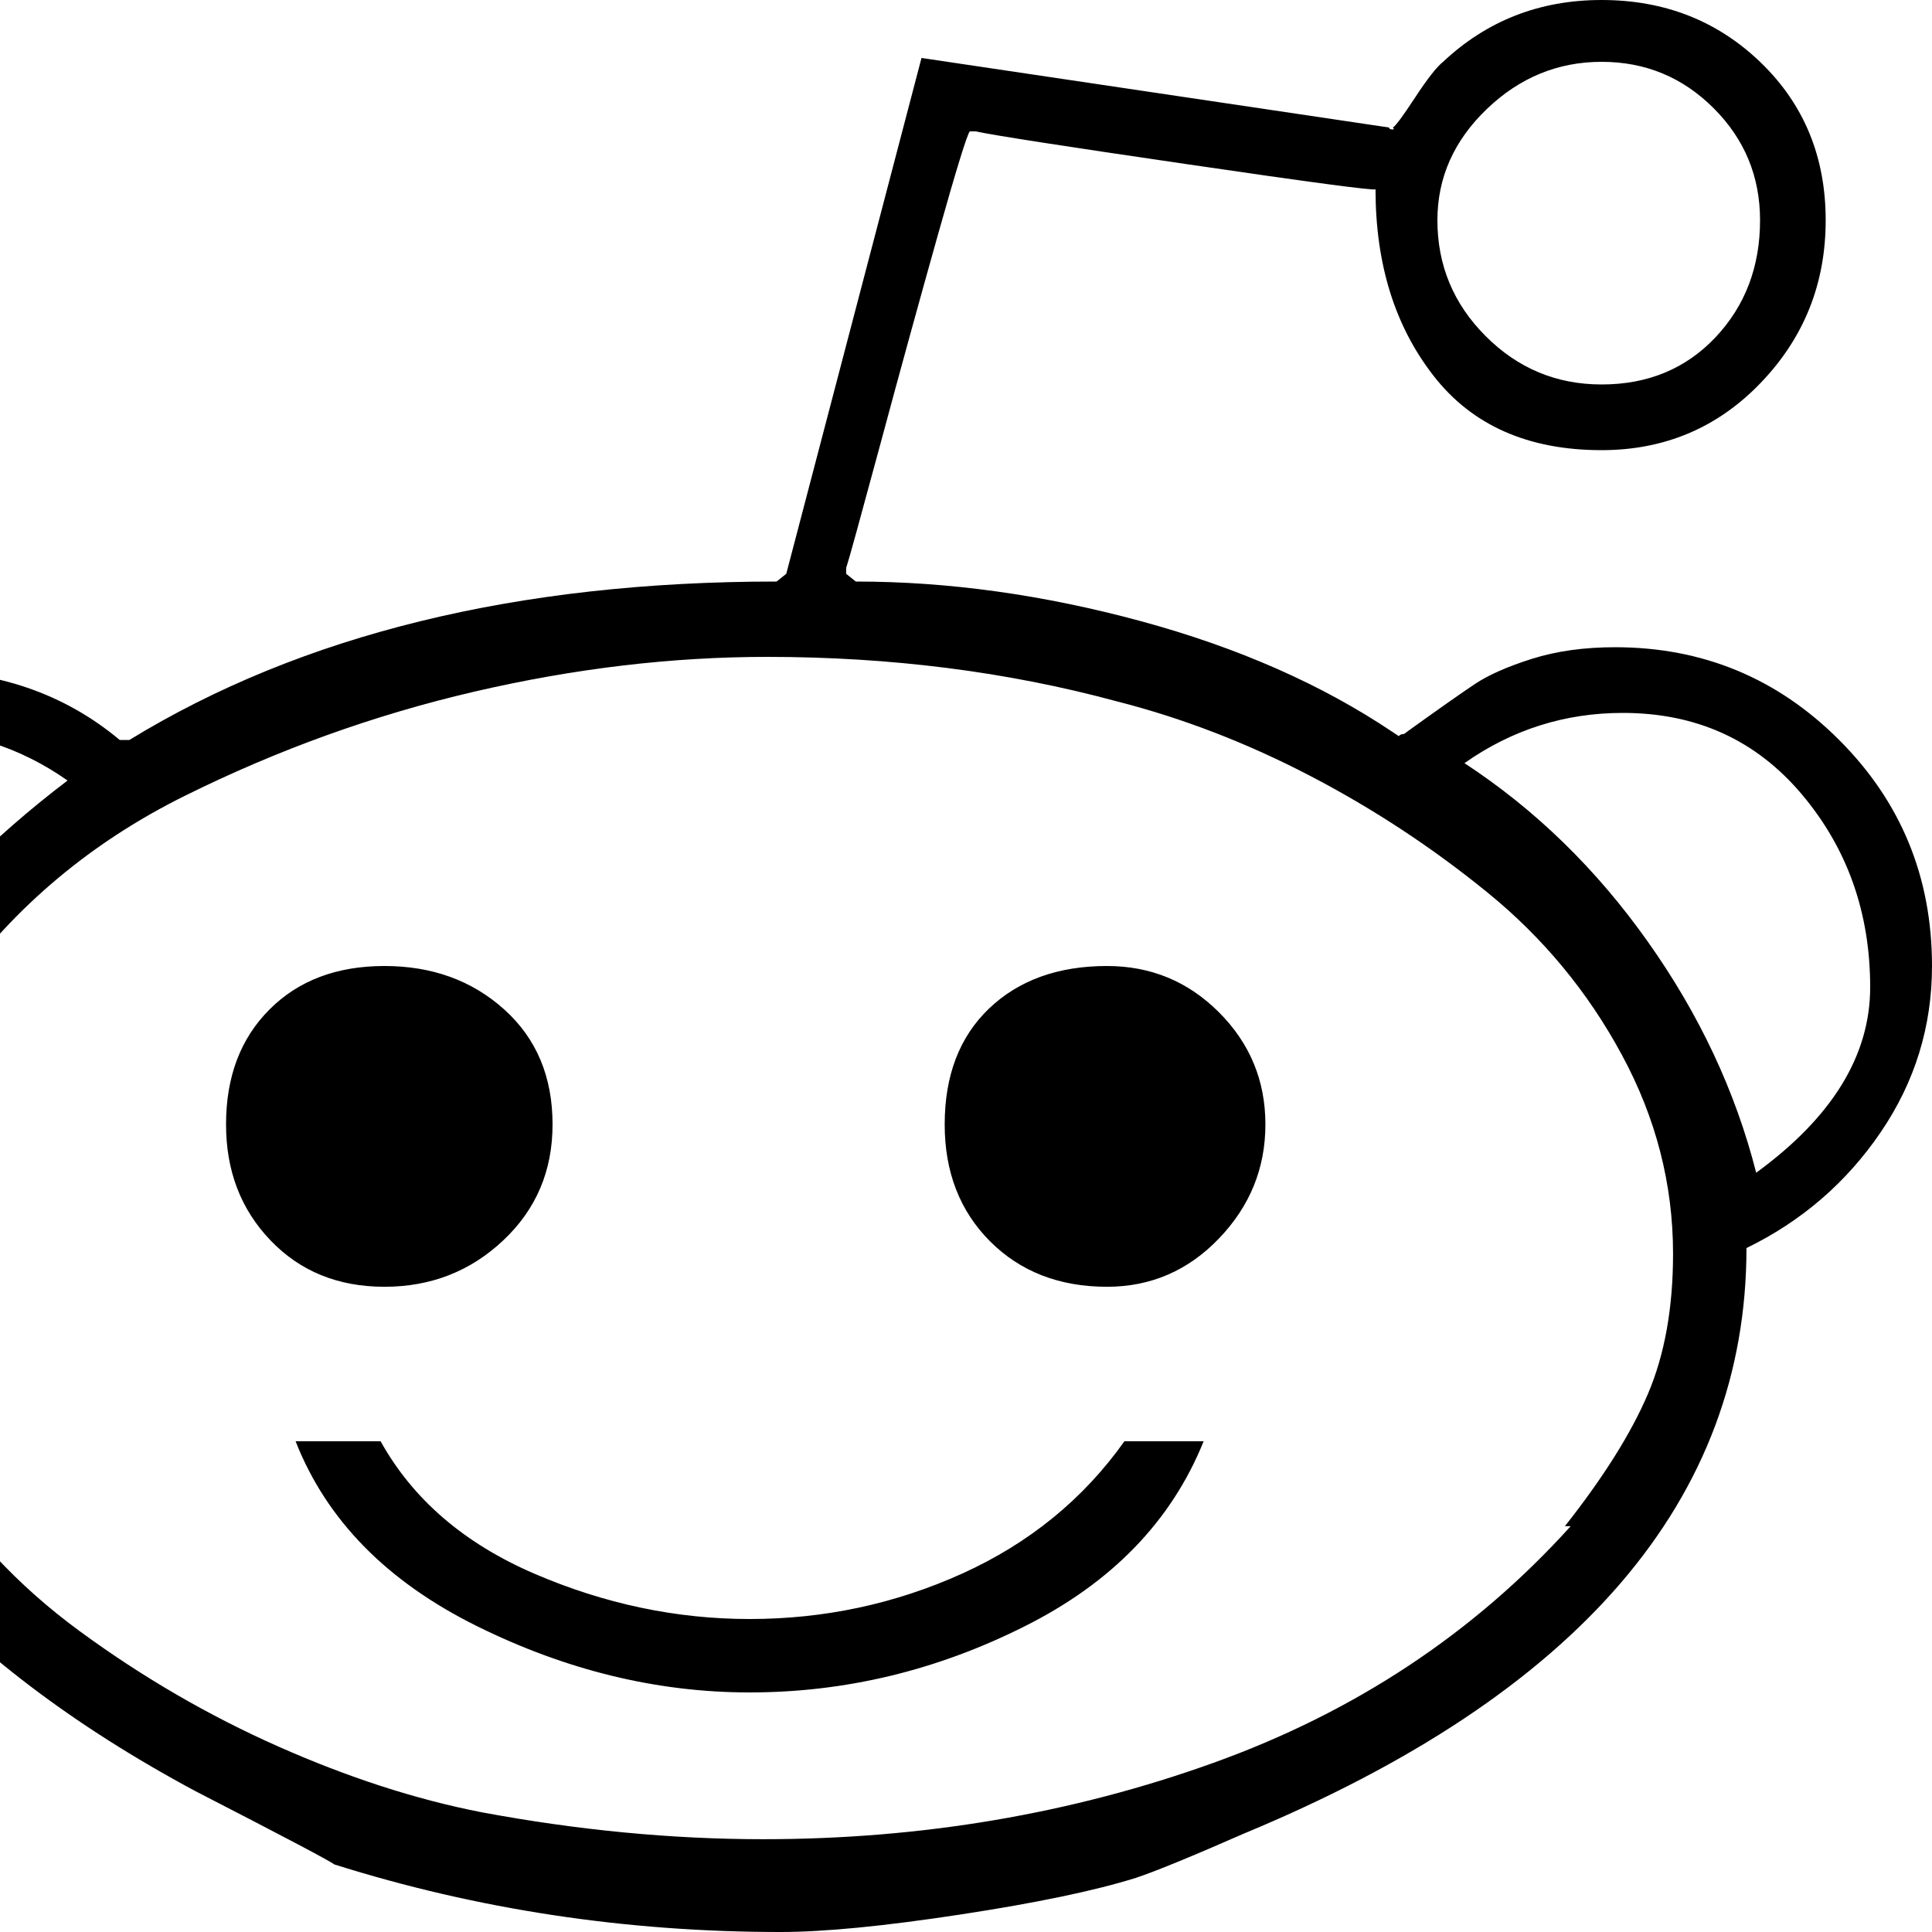 <?xml version="1.0" encoding="utf-8"?>
<!-- Generator: Adobe Illustrator 16.0.0, SVG Export Plug-In . SVG Version: 6.00 Build 0)  -->
<!DOCTYPE svg PUBLIC "-//W3C//DTD SVG 1.1//EN" "http://www.w3.org/Graphics/SVG/1.1/DTD/svg11.dtd">
<svg version="1.1" id="Layer_1" xmlns="http://www.w3.org/2000/svg" xmlns:xlink="http://www.w3.org/1999/xlink" x="0px" y="0px"
	 width="32px" height="32px" viewBox="3.5 0 32 32" enable-background="new 3.5 0 32 32" xml:space="preserve">
<path d="M-3.061,15.904c0-1.322,0.528-2.453,1.584-3.392c1.056-0.939,2.256-1.408,3.6-1.408c1.323,0,2.442,0.384,3.36,1.152h0.16
	c2.858-1.749,6.432-2.624,10.72-2.624l0.16-0.128l2.24-8.544l7.744,1.152c0,0.021,0.021,0.032,0.063,0.032
	c0.021,0,0.021-0.011,0-0.032c0.043-0.021,0.165-0.187,0.368-0.496c0.203-0.31,0.357-0.507,0.464-0.592
	C28.129,0.341,29.004,0,30.027,0c1.045,0,1.926,0.347,2.641,1.04s1.071,1.562,1.071,2.608s-0.356,1.941-1.071,2.688
	s-1.596,1.12-2.641,1.12c-1.216,0-2.145-0.411-2.783-1.232c-0.641-0.821-0.961-1.851-0.961-3.088
	c-0.043,0.021-1.082-0.117-3.119-0.416c-2.038-0.298-3.206-0.479-3.504-0.544h-0.097c-0.042,0.043-0.219,0.613-0.528,1.712
	c-0.309,1.099-0.629,2.261-0.959,3.488c-0.332,1.227-0.518,1.904-0.561,2.032v0.096l0.16,0.128c1.535,0,3.109,0.219,4.72,0.656
	s3.003,1.051,4.176,1.84l0.097,0.064c0.021-0.021,0.042-0.032,0.063-0.032s0.042-0.011,0.063-0.032
	c0.533-0.384,0.912-0.65,1.137-0.8c0.224-0.149,0.539-0.288,0.943-0.416c0.406-0.128,0.864-0.192,1.377-0.192
	c1.45,0,2.688,0.512,3.711,1.536C34.987,13.28,35.5,14.528,35.5,16c0,1.003-0.283,1.92-0.849,2.752s-1.307,1.473-2.224,1.92
	c0,4.16-2.773,7.393-8.32,9.696c-0.875,0.384-1.473,0.629-1.792,0.735c-0.683,0.214-1.653,0.416-2.912,0.608S17.152,32,16.427,32
	c-2.56,0-5.024-0.373-7.392-1.12c-0.043-0.042-0.811-0.448-2.304-1.216c-2.027-1.088-3.653-2.325-4.88-3.712s-1.84-3.051-1.84-4.992
	h-0.16c-0.704-0.362-1.333-0.896-1.888-1.601l-0.288-0.383c-0.32-0.576-0.522-1.062-0.608-1.457S-3.061,16.587-3.061,15.904z
	 M-1.973,16.288c0,1.407,0.608,2.603,1.824,3.584c0.106-1.259,0.619-2.496,1.536-3.712c0.917-1.216,1.995-2.293,3.232-3.232
	c-0.79-0.554-1.664-0.832-2.624-0.832c-1.045,0-1.968,0.432-2.768,1.296C-1.573,14.256-1.973,15.221-1.973,16.288z M1.292,20.96
	c0,1.151,0.331,2.261,0.992,3.328c0.661,1.066,1.509,1.979,2.544,2.735c1.035,0.758,2.128,1.393,3.28,1.904s2.272,0.875,3.36,1.088
	c1.6,0.299,3.158,0.448,4.672,0.448c2.624,0,5.109-0.421,7.456-1.264c2.346-0.843,4.32-2.149,5.92-3.921H29.42
	c0.64-0.811,1.098-1.541,1.375-2.191s0.416-1.424,0.416-2.32c0-1.151-0.282-2.25-0.848-3.295c-0.564-1.046-1.307-1.942-2.224-2.688
	c-0.917-0.747-1.899-1.392-2.944-1.936s-2.111-0.955-3.199-1.232c-1.814-0.491-3.744-0.736-5.792-0.736
	c-1.579,0-3.195,0.192-4.848,0.576s-3.253,0.96-4.8,1.728c-1.547,0.768-2.811,1.829-3.792,3.184
	C1.782,17.723,1.292,19.254,1.292,20.96z M7.244,18.624c0-0.79,0.24-1.424,0.72-1.904C8.443,16.24,9.078,16,9.868,16
	c0.789,0,1.451,0.24,1.984,0.72c0.533,0.48,0.8,1.114,0.8,1.904c0,0.769-0.272,1.408-0.816,1.92c-0.544,0.513-1.2,0.769-1.968,0.769
	c-0.768,0-1.397-0.256-1.888-0.769C7.489,20.032,7.244,19.393,7.244,18.624z M8.396,23.872h1.408c0.534,0.96,1.381,1.69,2.544,2.192
	c1.163,0.501,2.352,0.752,3.568,0.752c1.237,0,2.411-0.251,3.52-0.752c1.109-0.502,2.006-1.232,2.688-2.192h1.312
	c-0.533,1.323-1.525,2.347-2.977,3.071c-1.45,0.727-2.965,1.089-4.543,1.089c-1.536,0-3.045-0.368-4.528-1.104
	C9.905,26.191,8.907,25.174,8.396,23.872z M19.147,18.624c0-0.811,0.245-1.45,0.735-1.92C20.374,16.235,21.025,16,21.836,16
	c0.725,0,1.344,0.256,1.855,0.768c0.512,0.513,0.768,1.131,0.768,1.856s-0.256,1.354-0.768,1.888s-1.131,0.801-1.855,0.801
	c-0.79,0-1.436-0.251-1.937-0.752C19.398,20.059,19.147,19.413,19.147,18.624z M27.308,3.648c0,0.747,0.267,1.387,0.8,1.92
	c0.533,0.534,1.174,0.8,1.92,0.8c0.768,0,1.397-0.262,1.889-0.784c0.49-0.522,0.735-1.168,0.735-1.936
	c0-0.725-0.256-1.344-0.769-1.856c-0.512-0.512-1.13-0.768-1.855-0.768c-0.725,0-1.359,0.261-1.904,0.784
	C27.58,2.331,27.308,2.944,27.308,3.648z M27.756,12.64c1.173,0.768,2.186,1.754,3.039,2.96c0.854,1.205,1.451,2.48,1.793,3.824
	c1.258-0.917,1.888-1.941,1.888-3.072c0-1.237-0.379-2.304-1.136-3.2c-0.758-0.896-1.744-1.344-2.961-1.344
	C29.42,11.808,28.545,12.085,27.756,12.64z"/>
</svg>

